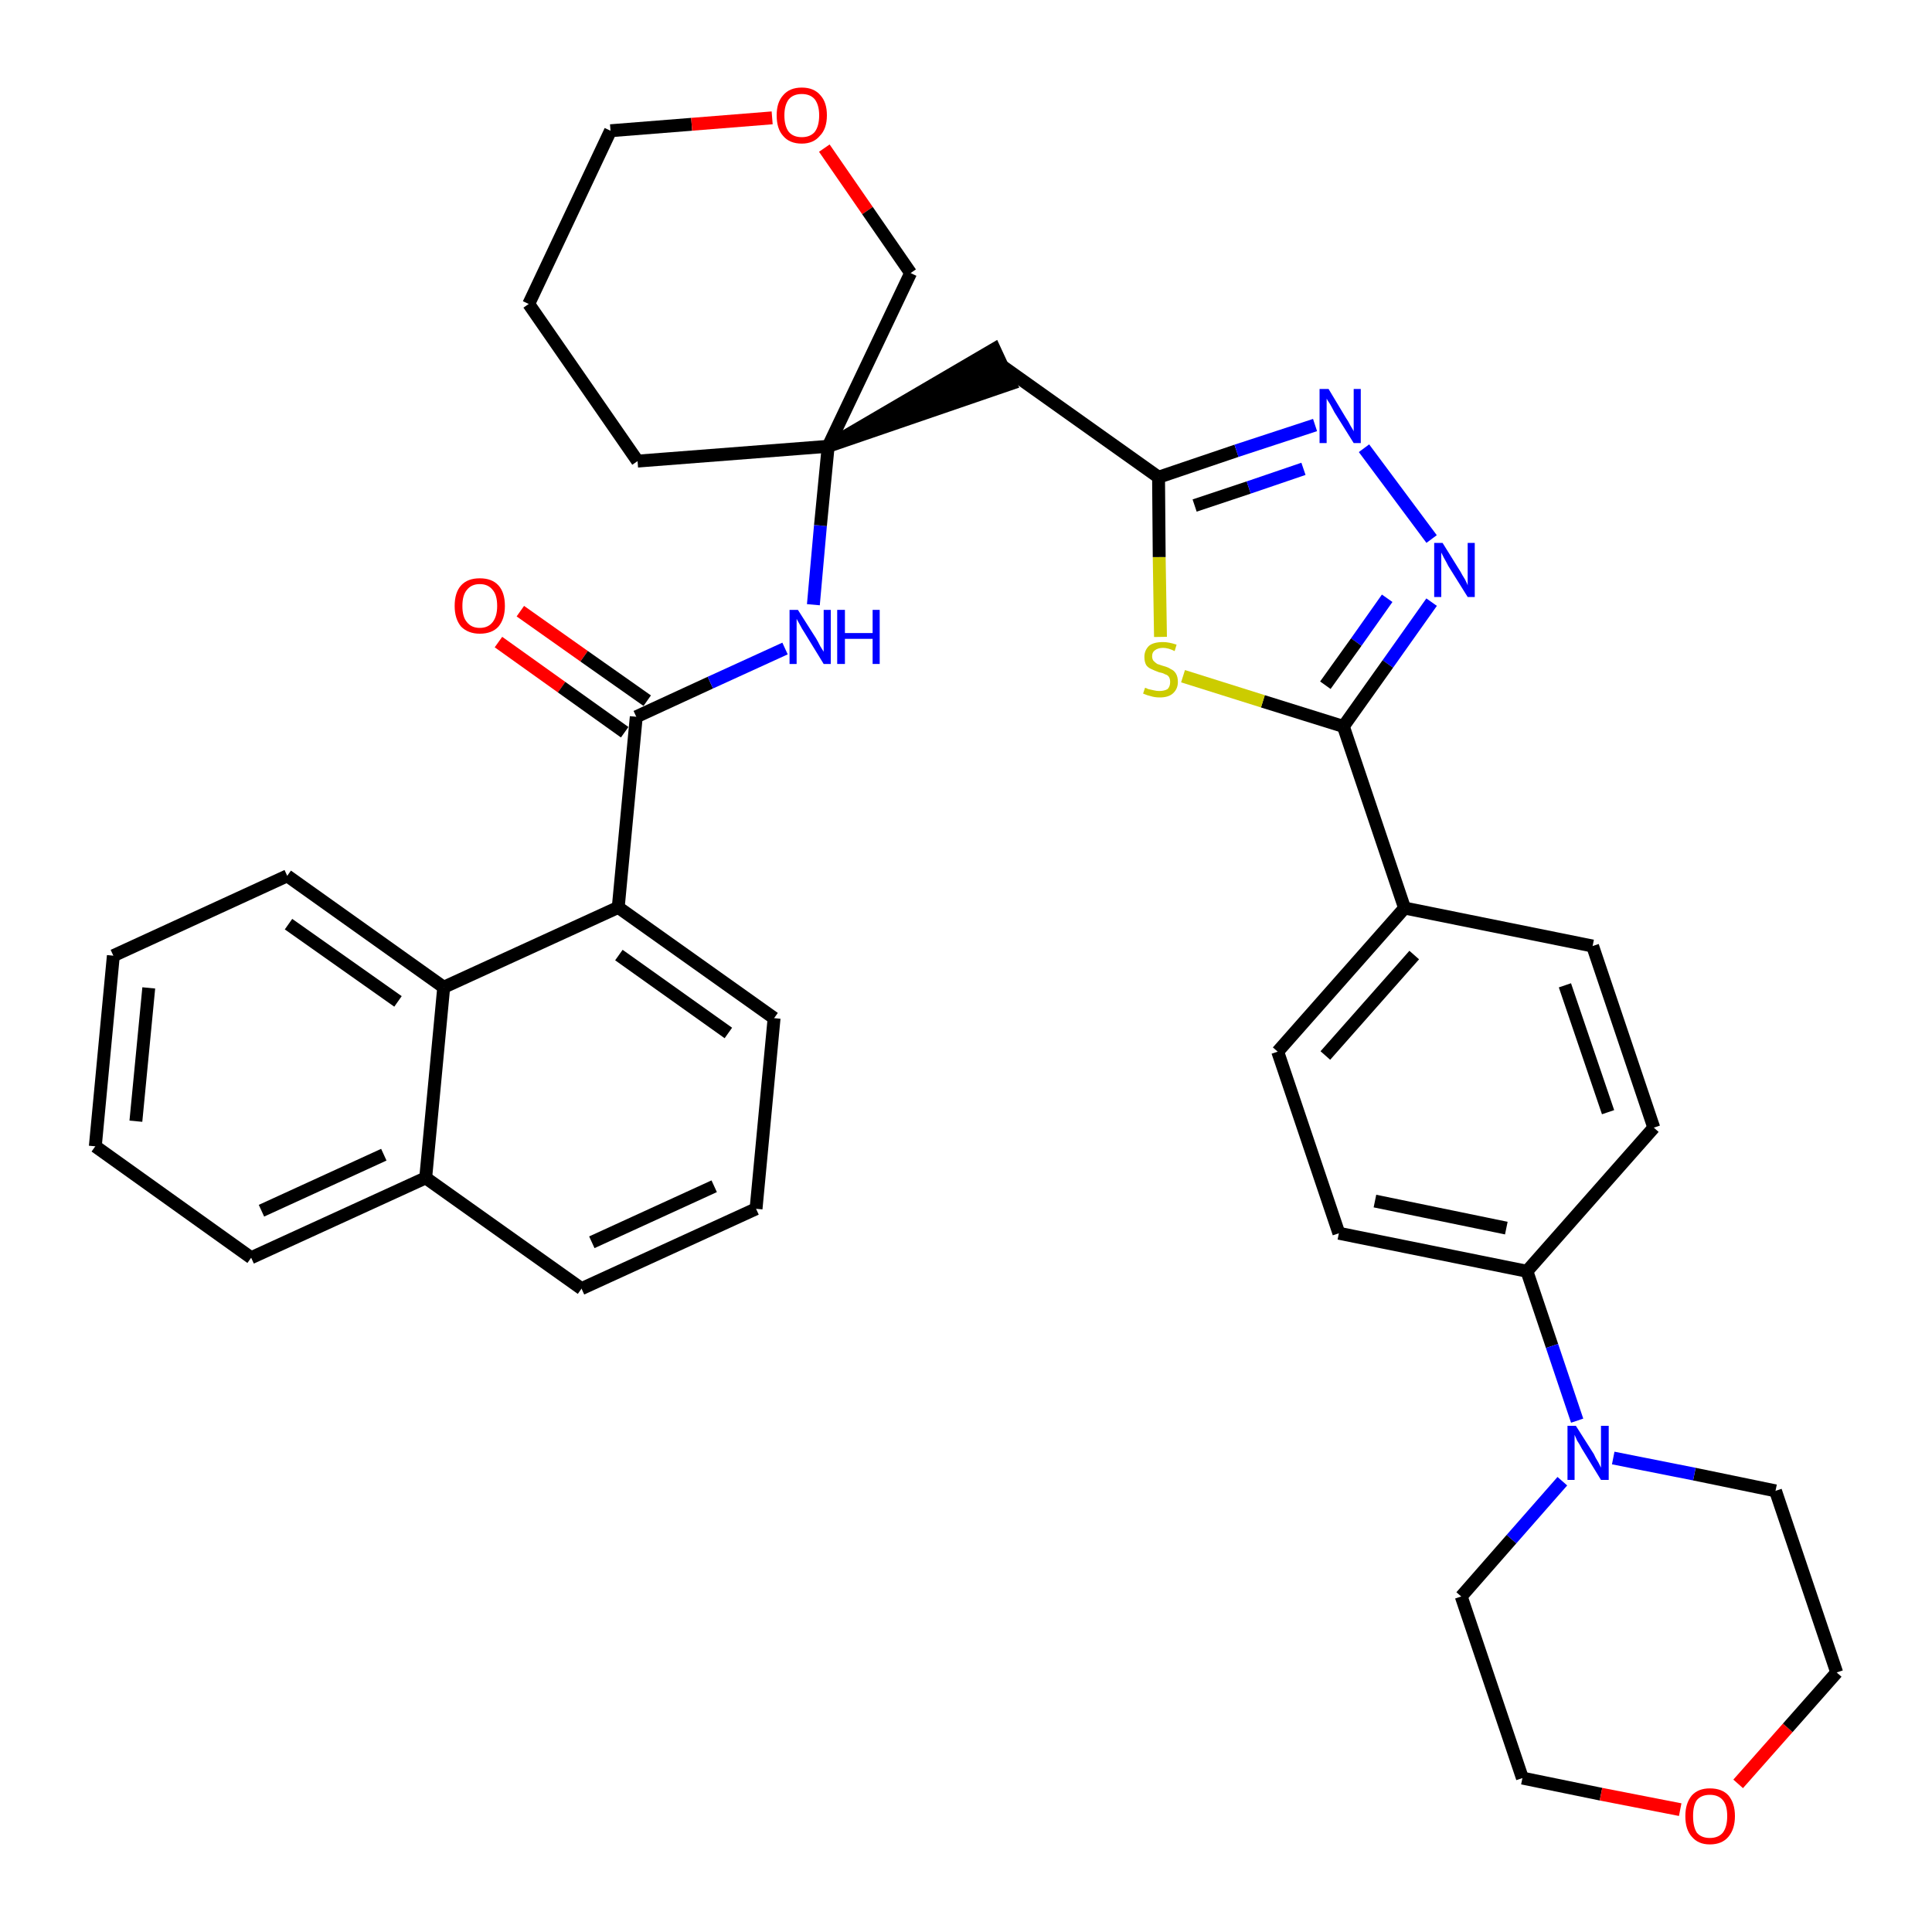 <?xml version='1.0' encoding='iso-8859-1'?>
<svg version='1.1' baseProfile='full'
              xmlns='http://www.w3.org/2000/svg'
                      xmlns:rdkit='http://www.rdkit.org/xml'
                      xmlns:xlink='http://www.w3.org/1999/xlink'
                  xml:space='preserve'
width='300px' height='300px' viewBox='0 0 300 300'>
<!-- END OF HEADER -->
<path class='bond-0 atom-0 atom-1' d='M 77.4,99.7 L 87.2,106.7' style='fill:none;fill-rule:evenodd;stroke:#FF0000;stroke-width:2.0px;stroke-linecap:butt;stroke-linejoin:miter;stroke-opacity:1' />
<path class='bond-0 atom-0 atom-1' d='M 87.2,106.7 L 97.0,113.7' style='fill:none;fill-rule:evenodd;stroke:#000000;stroke-width:2.0px;stroke-linecap:butt;stroke-linejoin:miter;stroke-opacity:1' />
<path class='bond-0 atom-0 atom-1' d='M 80.8,94.9 L 90.7,101.9' style='fill:none;fill-rule:evenodd;stroke:#FF0000;stroke-width:2.0px;stroke-linecap:butt;stroke-linejoin:miter;stroke-opacity:1' />
<path class='bond-0 atom-0 atom-1' d='M 90.7,101.9 L 100.5,108.8' style='fill:none;fill-rule:evenodd;stroke:#000000;stroke-width:2.0px;stroke-linecap:butt;stroke-linejoin:miter;stroke-opacity:1' />
<path class='bond-1 atom-1 atom-2' d='M 98.8,111.3 L 110.3,106.0' style='fill:none;fill-rule:evenodd;stroke:#000000;stroke-width:2.0px;stroke-linecap:butt;stroke-linejoin:miter;stroke-opacity:1' />
<path class='bond-1 atom-1 atom-2' d='M 110.3,106.0 L 121.9,100.7' style='fill:none;fill-rule:evenodd;stroke:#0000FF;stroke-width:2.0px;stroke-linecap:butt;stroke-linejoin:miter;stroke-opacity:1' />
<path class='bond-26 atom-1 atom-27' d='M 98.8,111.3 L 96.0,140.9' style='fill:none;fill-rule:evenodd;stroke:#000000;stroke-width:2.0px;stroke-linecap:butt;stroke-linejoin:miter;stroke-opacity:1' />
<path class='bond-2 atom-2 atom-3' d='M 126.3,93.9 L 127.4,81.6' style='fill:none;fill-rule:evenodd;stroke:#0000FF;stroke-width:2.0px;stroke-linecap:butt;stroke-linejoin:miter;stroke-opacity:1' />
<path class='bond-2 atom-2 atom-3' d='M 127.4,81.6 L 128.6,69.3' style='fill:none;fill-rule:evenodd;stroke:#000000;stroke-width:2.0px;stroke-linecap:butt;stroke-linejoin:miter;stroke-opacity:1' />
<path class='bond-3 atom-3 atom-4' d='M 128.6,69.3 L 156.9,59.6 L 154.4,54.2 Z' style='fill:#000000;fill-rule:evenodd;fill-opacity:1;stroke:#000000;stroke-width:2.0px;stroke-linecap:butt;stroke-linejoin:miter;stroke-opacity:1;' />
<path class='bond-21 atom-3 atom-22' d='M 128.6,69.3 L 99.0,71.6' style='fill:none;fill-rule:evenodd;stroke:#000000;stroke-width:2.0px;stroke-linecap:butt;stroke-linejoin:miter;stroke-opacity:1' />
<path class='bond-36 atom-26 atom-3' d='M 141.4,42.4 L 128.6,69.3' style='fill:none;fill-rule:evenodd;stroke:#000000;stroke-width:2.0px;stroke-linecap:butt;stroke-linejoin:miter;stroke-opacity:1' />
<path class='bond-4 atom-4 atom-5' d='M 155.7,56.9 L 179.9,74.1' style='fill:none;fill-rule:evenodd;stroke:#000000;stroke-width:2.0px;stroke-linecap:butt;stroke-linejoin:miter;stroke-opacity:1' />
<path class='bond-5 atom-5 atom-6' d='M 179.9,74.1 L 192.0,70.0' style='fill:none;fill-rule:evenodd;stroke:#000000;stroke-width:2.0px;stroke-linecap:butt;stroke-linejoin:miter;stroke-opacity:1' />
<path class='bond-5 atom-5 atom-6' d='M 192.0,70.0 L 204.2,66.0' style='fill:none;fill-rule:evenodd;stroke:#0000FF;stroke-width:2.0px;stroke-linecap:butt;stroke-linejoin:miter;stroke-opacity:1' />
<path class='bond-5 atom-5 atom-6' d='M 185.5,78.5 L 193.9,75.7' style='fill:none;fill-rule:evenodd;stroke:#000000;stroke-width:2.0px;stroke-linecap:butt;stroke-linejoin:miter;stroke-opacity:1' />
<path class='bond-5 atom-5 atom-6' d='M 193.9,75.7 L 202.4,72.8' style='fill:none;fill-rule:evenodd;stroke:#0000FF;stroke-width:2.0px;stroke-linecap:butt;stroke-linejoin:miter;stroke-opacity:1' />
<path class='bond-38 atom-21 atom-5' d='M 180.2,98.9 L 180.0,86.5' style='fill:none;fill-rule:evenodd;stroke:#CCCC00;stroke-width:2.0px;stroke-linecap:butt;stroke-linejoin:miter;stroke-opacity:1' />
<path class='bond-38 atom-21 atom-5' d='M 180.0,86.5 L 179.9,74.1' style='fill:none;fill-rule:evenodd;stroke:#000000;stroke-width:2.0px;stroke-linecap:butt;stroke-linejoin:miter;stroke-opacity:1' />
<path class='bond-6 atom-6 atom-7' d='M 211.8,69.6 L 222.3,83.7' style='fill:none;fill-rule:evenodd;stroke:#0000FF;stroke-width:2.0px;stroke-linecap:butt;stroke-linejoin:miter;stroke-opacity:1' />
<path class='bond-7 atom-7 atom-8' d='M 222.3,93.5 L 215.5,103.1' style='fill:none;fill-rule:evenodd;stroke:#0000FF;stroke-width:2.0px;stroke-linecap:butt;stroke-linejoin:miter;stroke-opacity:1' />
<path class='bond-7 atom-7 atom-8' d='M 215.5,103.1 L 208.6,112.8' style='fill:none;fill-rule:evenodd;stroke:#000000;stroke-width:2.0px;stroke-linecap:butt;stroke-linejoin:miter;stroke-opacity:1' />
<path class='bond-7 atom-7 atom-8' d='M 215.4,92.9 L 210.6,99.7' style='fill:none;fill-rule:evenodd;stroke:#0000FF;stroke-width:2.0px;stroke-linecap:butt;stroke-linejoin:miter;stroke-opacity:1' />
<path class='bond-7 atom-7 atom-8' d='M 210.6,99.7 L 205.8,106.4' style='fill:none;fill-rule:evenodd;stroke:#000000;stroke-width:2.0px;stroke-linecap:butt;stroke-linejoin:miter;stroke-opacity:1' />
<path class='bond-8 atom-8 atom-9' d='M 208.6,112.8 L 218.1,141.0' style='fill:none;fill-rule:evenodd;stroke:#000000;stroke-width:2.0px;stroke-linecap:butt;stroke-linejoin:miter;stroke-opacity:1' />
<path class='bond-20 atom-8 atom-21' d='M 208.6,112.8 L 196.1,108.9' style='fill:none;fill-rule:evenodd;stroke:#000000;stroke-width:2.0px;stroke-linecap:butt;stroke-linejoin:miter;stroke-opacity:1' />
<path class='bond-20 atom-8 atom-21' d='M 196.1,108.9 L 183.7,105.0' style='fill:none;fill-rule:evenodd;stroke:#CCCC00;stroke-width:2.0px;stroke-linecap:butt;stroke-linejoin:miter;stroke-opacity:1' />
<path class='bond-9 atom-9 atom-10' d='M 218.1,141.0 L 198.4,163.3' style='fill:none;fill-rule:evenodd;stroke:#000000;stroke-width:2.0px;stroke-linecap:butt;stroke-linejoin:miter;stroke-opacity:1' />
<path class='bond-9 atom-9 atom-10' d='M 219.6,148.3 L 205.8,163.9' style='fill:none;fill-rule:evenodd;stroke:#000000;stroke-width:2.0px;stroke-linecap:butt;stroke-linejoin:miter;stroke-opacity:1' />
<path class='bond-40 atom-20 atom-9' d='M 247.3,146.9 L 218.1,141.0' style='fill:none;fill-rule:evenodd;stroke:#000000;stroke-width:2.0px;stroke-linecap:butt;stroke-linejoin:miter;stroke-opacity:1' />
<path class='bond-10 atom-10 atom-11' d='M 198.4,163.3 L 207.9,191.5' style='fill:none;fill-rule:evenodd;stroke:#000000;stroke-width:2.0px;stroke-linecap:butt;stroke-linejoin:miter;stroke-opacity:1' />
<path class='bond-11 atom-11 atom-12' d='M 207.9,191.5 L 237.1,197.4' style='fill:none;fill-rule:evenodd;stroke:#000000;stroke-width:2.0px;stroke-linecap:butt;stroke-linejoin:miter;stroke-opacity:1' />
<path class='bond-11 atom-11 atom-12' d='M 213.5,186.5 L 233.9,190.7' style='fill:none;fill-rule:evenodd;stroke:#000000;stroke-width:2.0px;stroke-linecap:butt;stroke-linejoin:miter;stroke-opacity:1' />
<path class='bond-12 atom-12 atom-13' d='M 237.1,197.4 L 241.0,209.0' style='fill:none;fill-rule:evenodd;stroke:#000000;stroke-width:2.0px;stroke-linecap:butt;stroke-linejoin:miter;stroke-opacity:1' />
<path class='bond-12 atom-12 atom-13' d='M 241.0,209.0 L 244.9,220.6' style='fill:none;fill-rule:evenodd;stroke:#0000FF;stroke-width:2.0px;stroke-linecap:butt;stroke-linejoin:miter;stroke-opacity:1' />
<path class='bond-18 atom-12 atom-19' d='M 237.1,197.4 L 256.8,175.1' style='fill:none;fill-rule:evenodd;stroke:#000000;stroke-width:2.0px;stroke-linecap:butt;stroke-linejoin:miter;stroke-opacity:1' />
<path class='bond-13 atom-13 atom-14' d='M 242.6,230.0 L 234.7,239.0' style='fill:none;fill-rule:evenodd;stroke:#0000FF;stroke-width:2.0px;stroke-linecap:butt;stroke-linejoin:miter;stroke-opacity:1' />
<path class='bond-13 atom-13 atom-14' d='M 234.7,239.0 L 226.9,247.9' style='fill:none;fill-rule:evenodd;stroke:#000000;stroke-width:2.0px;stroke-linecap:butt;stroke-linejoin:miter;stroke-opacity:1' />
<path class='bond-41 atom-18 atom-13' d='M 275.7,231.5 L 263.1,228.9' style='fill:none;fill-rule:evenodd;stroke:#000000;stroke-width:2.0px;stroke-linecap:butt;stroke-linejoin:miter;stroke-opacity:1' />
<path class='bond-41 atom-18 atom-13' d='M 263.1,228.9 L 250.5,226.4' style='fill:none;fill-rule:evenodd;stroke:#0000FF;stroke-width:2.0px;stroke-linecap:butt;stroke-linejoin:miter;stroke-opacity:1' />
<path class='bond-14 atom-14 atom-15' d='M 226.9,247.9 L 236.4,276.1' style='fill:none;fill-rule:evenodd;stroke:#000000;stroke-width:2.0px;stroke-linecap:butt;stroke-linejoin:miter;stroke-opacity:1' />
<path class='bond-15 atom-15 atom-16' d='M 236.4,276.1 L 248.6,278.6' style='fill:none;fill-rule:evenodd;stroke:#000000;stroke-width:2.0px;stroke-linecap:butt;stroke-linejoin:miter;stroke-opacity:1' />
<path class='bond-15 atom-15 atom-16' d='M 248.6,278.6 L 260.9,281.0' style='fill:none;fill-rule:evenodd;stroke:#FF0000;stroke-width:2.0px;stroke-linecap:butt;stroke-linejoin:miter;stroke-opacity:1' />
<path class='bond-16 atom-16 atom-17' d='M 269.9,277.0 L 277.6,268.3' style='fill:none;fill-rule:evenodd;stroke:#FF0000;stroke-width:2.0px;stroke-linecap:butt;stroke-linejoin:miter;stroke-opacity:1' />
<path class='bond-16 atom-16 atom-17' d='M 277.6,268.3 L 285.2,259.7' style='fill:none;fill-rule:evenodd;stroke:#000000;stroke-width:2.0px;stroke-linecap:butt;stroke-linejoin:miter;stroke-opacity:1' />
<path class='bond-17 atom-17 atom-18' d='M 285.2,259.7 L 275.7,231.5' style='fill:none;fill-rule:evenodd;stroke:#000000;stroke-width:2.0px;stroke-linecap:butt;stroke-linejoin:miter;stroke-opacity:1' />
<path class='bond-19 atom-19 atom-20' d='M 256.8,175.1 L 247.3,146.9' style='fill:none;fill-rule:evenodd;stroke:#000000;stroke-width:2.0px;stroke-linecap:butt;stroke-linejoin:miter;stroke-opacity:1' />
<path class='bond-19 atom-19 atom-20' d='M 249.7,172.7 L 243.0,153.0' style='fill:none;fill-rule:evenodd;stroke:#000000;stroke-width:2.0px;stroke-linecap:butt;stroke-linejoin:miter;stroke-opacity:1' />
<path class='bond-22 atom-22 atom-23' d='M 99.0,71.6 L 82.1,47.2' style='fill:none;fill-rule:evenodd;stroke:#000000;stroke-width:2.0px;stroke-linecap:butt;stroke-linejoin:miter;stroke-opacity:1' />
<path class='bond-23 atom-23 atom-24' d='M 82.1,47.2 L 94.8,20.3' style='fill:none;fill-rule:evenodd;stroke:#000000;stroke-width:2.0px;stroke-linecap:butt;stroke-linejoin:miter;stroke-opacity:1' />
<path class='bond-24 atom-24 atom-25' d='M 94.8,20.3 L 107.4,19.3' style='fill:none;fill-rule:evenodd;stroke:#000000;stroke-width:2.0px;stroke-linecap:butt;stroke-linejoin:miter;stroke-opacity:1' />
<path class='bond-24 atom-24 atom-25' d='M 107.4,19.3 L 119.9,18.3' style='fill:none;fill-rule:evenodd;stroke:#FF0000;stroke-width:2.0px;stroke-linecap:butt;stroke-linejoin:miter;stroke-opacity:1' />
<path class='bond-25 atom-25 atom-26' d='M 128.0,23.0 L 134.7,32.7' style='fill:none;fill-rule:evenodd;stroke:#FF0000;stroke-width:2.0px;stroke-linecap:butt;stroke-linejoin:miter;stroke-opacity:1' />
<path class='bond-25 atom-25 atom-26' d='M 134.7,32.7 L 141.4,42.4' style='fill:none;fill-rule:evenodd;stroke:#000000;stroke-width:2.0px;stroke-linecap:butt;stroke-linejoin:miter;stroke-opacity:1' />
<path class='bond-27 atom-27 atom-28' d='M 96.0,140.9 L 120.2,158.1' style='fill:none;fill-rule:evenodd;stroke:#000000;stroke-width:2.0px;stroke-linecap:butt;stroke-linejoin:miter;stroke-opacity:1' />
<path class='bond-27 atom-27 atom-28' d='M 96.1,148.3 L 113.1,160.4' style='fill:none;fill-rule:evenodd;stroke:#000000;stroke-width:2.0px;stroke-linecap:butt;stroke-linejoin:miter;stroke-opacity:1' />
<path class='bond-37 atom-36 atom-27' d='M 68.9,153.3 L 96.0,140.9' style='fill:none;fill-rule:evenodd;stroke:#000000;stroke-width:2.0px;stroke-linecap:butt;stroke-linejoin:miter;stroke-opacity:1' />
<path class='bond-28 atom-28 atom-29' d='M 120.2,158.1 L 117.4,187.7' style='fill:none;fill-rule:evenodd;stroke:#000000;stroke-width:2.0px;stroke-linecap:butt;stroke-linejoin:miter;stroke-opacity:1' />
<path class='bond-29 atom-29 atom-30' d='M 117.4,187.7 L 90.3,200.1' style='fill:none;fill-rule:evenodd;stroke:#000000;stroke-width:2.0px;stroke-linecap:butt;stroke-linejoin:miter;stroke-opacity:1' />
<path class='bond-29 atom-29 atom-30' d='M 110.9,184.2 L 91.9,192.9' style='fill:none;fill-rule:evenodd;stroke:#000000;stroke-width:2.0px;stroke-linecap:butt;stroke-linejoin:miter;stroke-opacity:1' />
<path class='bond-30 atom-30 atom-31' d='M 90.3,200.1 L 66.1,182.9' style='fill:none;fill-rule:evenodd;stroke:#000000;stroke-width:2.0px;stroke-linecap:butt;stroke-linejoin:miter;stroke-opacity:1' />
<path class='bond-31 atom-31 atom-32' d='M 66.1,182.9 L 39.0,195.3' style='fill:none;fill-rule:evenodd;stroke:#000000;stroke-width:2.0px;stroke-linecap:butt;stroke-linejoin:miter;stroke-opacity:1' />
<path class='bond-31 atom-31 atom-32' d='M 59.6,179.3 L 40.6,188.0' style='fill:none;fill-rule:evenodd;stroke:#000000;stroke-width:2.0px;stroke-linecap:butt;stroke-linejoin:miter;stroke-opacity:1' />
<path class='bond-39 atom-36 atom-31' d='M 68.9,153.3 L 66.1,182.9' style='fill:none;fill-rule:evenodd;stroke:#000000;stroke-width:2.0px;stroke-linecap:butt;stroke-linejoin:miter;stroke-opacity:1' />
<path class='bond-32 atom-32 atom-33' d='M 39.0,195.3 L 14.8,178.0' style='fill:none;fill-rule:evenodd;stroke:#000000;stroke-width:2.0px;stroke-linecap:butt;stroke-linejoin:miter;stroke-opacity:1' />
<path class='bond-33 atom-33 atom-34' d='M 14.8,178.0 L 17.6,148.4' style='fill:none;fill-rule:evenodd;stroke:#000000;stroke-width:2.0px;stroke-linecap:butt;stroke-linejoin:miter;stroke-opacity:1' />
<path class='bond-33 atom-33 atom-34' d='M 21.1,174.1 L 23.1,153.4' style='fill:none;fill-rule:evenodd;stroke:#000000;stroke-width:2.0px;stroke-linecap:butt;stroke-linejoin:miter;stroke-opacity:1' />
<path class='bond-34 atom-34 atom-35' d='M 17.6,148.4 L 44.6,136.0' style='fill:none;fill-rule:evenodd;stroke:#000000;stroke-width:2.0px;stroke-linecap:butt;stroke-linejoin:miter;stroke-opacity:1' />
<path class='bond-35 atom-35 atom-36' d='M 44.6,136.0 L 68.9,153.3' style='fill:none;fill-rule:evenodd;stroke:#000000;stroke-width:2.0px;stroke-linecap:butt;stroke-linejoin:miter;stroke-opacity:1' />
<path class='bond-35 atom-35 atom-36' d='M 44.8,143.5 L 61.8,155.5' style='fill:none;fill-rule:evenodd;stroke:#000000;stroke-width:2.0px;stroke-linecap:butt;stroke-linejoin:miter;stroke-opacity:1' />
<path  class='atom-0' d='M 70.6 94.1
Q 70.6 92.0, 71.6 90.9
Q 72.6 89.8, 74.5 89.8
Q 76.4 89.8, 77.4 90.9
Q 78.4 92.0, 78.4 94.1
Q 78.4 96.1, 77.4 97.3
Q 76.4 98.4, 74.5 98.4
Q 72.7 98.4, 71.6 97.3
Q 70.6 96.1, 70.6 94.1
M 74.5 97.5
Q 75.8 97.5, 76.5 96.6
Q 77.2 95.7, 77.2 94.1
Q 77.2 92.4, 76.5 91.6
Q 75.8 90.7, 74.5 90.7
Q 73.2 90.7, 72.5 91.6
Q 71.8 92.4, 71.8 94.1
Q 71.8 95.8, 72.5 96.6
Q 73.2 97.5, 74.5 97.5
' fill='#FF0000'/>
<path  class='atom-2' d='M 123.9 94.7
L 126.7 99.1
Q 127.0 99.6, 127.4 100.4
Q 127.9 101.2, 127.9 101.2
L 127.9 94.7
L 129.0 94.7
L 129.0 103.1
L 127.9 103.1
L 124.9 98.2
Q 124.5 97.6, 124.2 97.0
Q 123.8 96.3, 123.7 96.1
L 123.7 103.1
L 122.6 103.1
L 122.6 94.7
L 123.9 94.7
' fill='#0000FF'/>
<path  class='atom-2' d='M 130.0 94.7
L 131.2 94.7
L 131.2 98.3
L 135.5 98.3
L 135.5 94.7
L 136.6 94.7
L 136.6 103.1
L 135.5 103.1
L 135.5 99.2
L 131.2 99.2
L 131.2 103.1
L 130.0 103.1
L 130.0 94.7
' fill='#0000FF'/>
<path  class='atom-6' d='M 206.3 60.4
L 209.0 64.9
Q 209.3 65.3, 209.7 66.1
Q 210.2 66.9, 210.2 67.0
L 210.2 60.4
L 211.3 60.4
L 211.3 68.8
L 210.2 68.8
L 207.2 64.0
Q 206.9 63.4, 206.5 62.7
Q 206.1 62.1, 206.0 61.9
L 206.0 68.8
L 204.9 68.8
L 204.9 60.4
L 206.3 60.4
' fill='#0000FF'/>
<path  class='atom-7' d='M 224.0 84.3
L 226.8 88.8
Q 227.0 89.2, 227.5 90.0
Q 227.9 90.8, 227.9 90.9
L 227.9 84.3
L 229.0 84.3
L 229.0 92.7
L 227.9 92.7
L 224.9 87.9
Q 224.6 87.3, 224.2 86.6
Q 223.9 86.0, 223.8 85.8
L 223.8 92.7
L 222.7 92.7
L 222.7 84.3
L 224.0 84.3
' fill='#0000FF'/>
<path  class='atom-13' d='M 244.7 221.4
L 247.5 225.8
Q 247.7 226.3, 248.2 227.1
Q 248.6 227.9, 248.6 227.9
L 248.6 221.4
L 249.8 221.4
L 249.8 229.8
L 248.6 229.8
L 245.6 224.9
Q 245.3 224.3, 244.9 223.7
Q 244.6 223.0, 244.5 222.8
L 244.5 229.8
L 243.4 229.8
L 243.4 221.4
L 244.7 221.4
' fill='#0000FF'/>
<path  class='atom-16' d='M 261.7 282.0
Q 261.7 280.0, 262.7 278.8
Q 263.7 277.7, 265.5 277.7
Q 267.4 277.7, 268.4 278.8
Q 269.4 280.0, 269.4 282.0
Q 269.4 284.0, 268.4 285.2
Q 267.4 286.4, 265.5 286.4
Q 263.7 286.4, 262.7 285.2
Q 261.7 284.1, 261.7 282.0
M 265.5 285.4
Q 266.8 285.4, 267.5 284.6
Q 268.2 283.7, 268.2 282.0
Q 268.2 280.3, 267.5 279.5
Q 266.8 278.7, 265.5 278.7
Q 264.2 278.7, 263.5 279.5
Q 262.9 280.3, 262.9 282.0
Q 262.9 283.7, 263.5 284.6
Q 264.2 285.4, 265.5 285.4
' fill='#FF0000'/>
<path  class='atom-21' d='M 177.8 106.8
Q 177.9 106.8, 178.3 107.0
Q 178.7 107.1, 179.2 107.2
Q 179.6 107.3, 180.0 107.3
Q 180.8 107.3, 181.3 107.0
Q 181.7 106.6, 181.7 105.9
Q 181.7 105.4, 181.5 105.1
Q 181.3 104.8, 180.9 104.7
Q 180.6 104.5, 180.0 104.4
Q 179.2 104.1, 178.8 103.9
Q 178.3 103.7, 178.0 103.3
Q 177.7 102.8, 177.7 102.0
Q 177.7 101.0, 178.4 100.3
Q 179.1 99.7, 180.6 99.7
Q 181.5 99.7, 182.7 100.1
L 182.4 101.1
Q 181.4 100.6, 180.6 100.6
Q 179.8 100.6, 179.3 101.0
Q 178.9 101.3, 178.9 101.9
Q 178.9 102.3, 179.1 102.6
Q 179.4 102.9, 179.7 103.1
Q 180.0 103.2, 180.6 103.4
Q 181.4 103.6, 181.8 103.9
Q 182.3 104.1, 182.6 104.6
Q 182.9 105.1, 182.9 105.9
Q 182.9 107.0, 182.1 107.7
Q 181.4 108.3, 180.1 108.3
Q 179.3 108.3, 178.7 108.1
Q 178.2 108.0, 177.5 107.7
L 177.8 106.8
' fill='#CCCC00'/>
<path  class='atom-25' d='M 120.6 17.9
Q 120.6 15.9, 121.6 14.8
Q 122.6 13.6, 124.5 13.6
Q 126.4 13.6, 127.4 14.8
Q 128.4 15.9, 128.4 17.9
Q 128.4 20.0, 127.3 21.1
Q 126.3 22.3, 124.5 22.3
Q 122.6 22.3, 121.6 21.1
Q 120.6 20.0, 120.6 17.9
M 124.5 21.3
Q 125.8 21.3, 126.5 20.5
Q 127.2 19.6, 127.2 17.9
Q 127.2 16.3, 126.5 15.4
Q 125.8 14.6, 124.5 14.6
Q 123.2 14.6, 122.5 15.4
Q 121.8 16.3, 121.8 17.9
Q 121.8 19.6, 122.5 20.5
Q 123.2 21.3, 124.5 21.3
' fill='#FF0000'/>
</svg>

